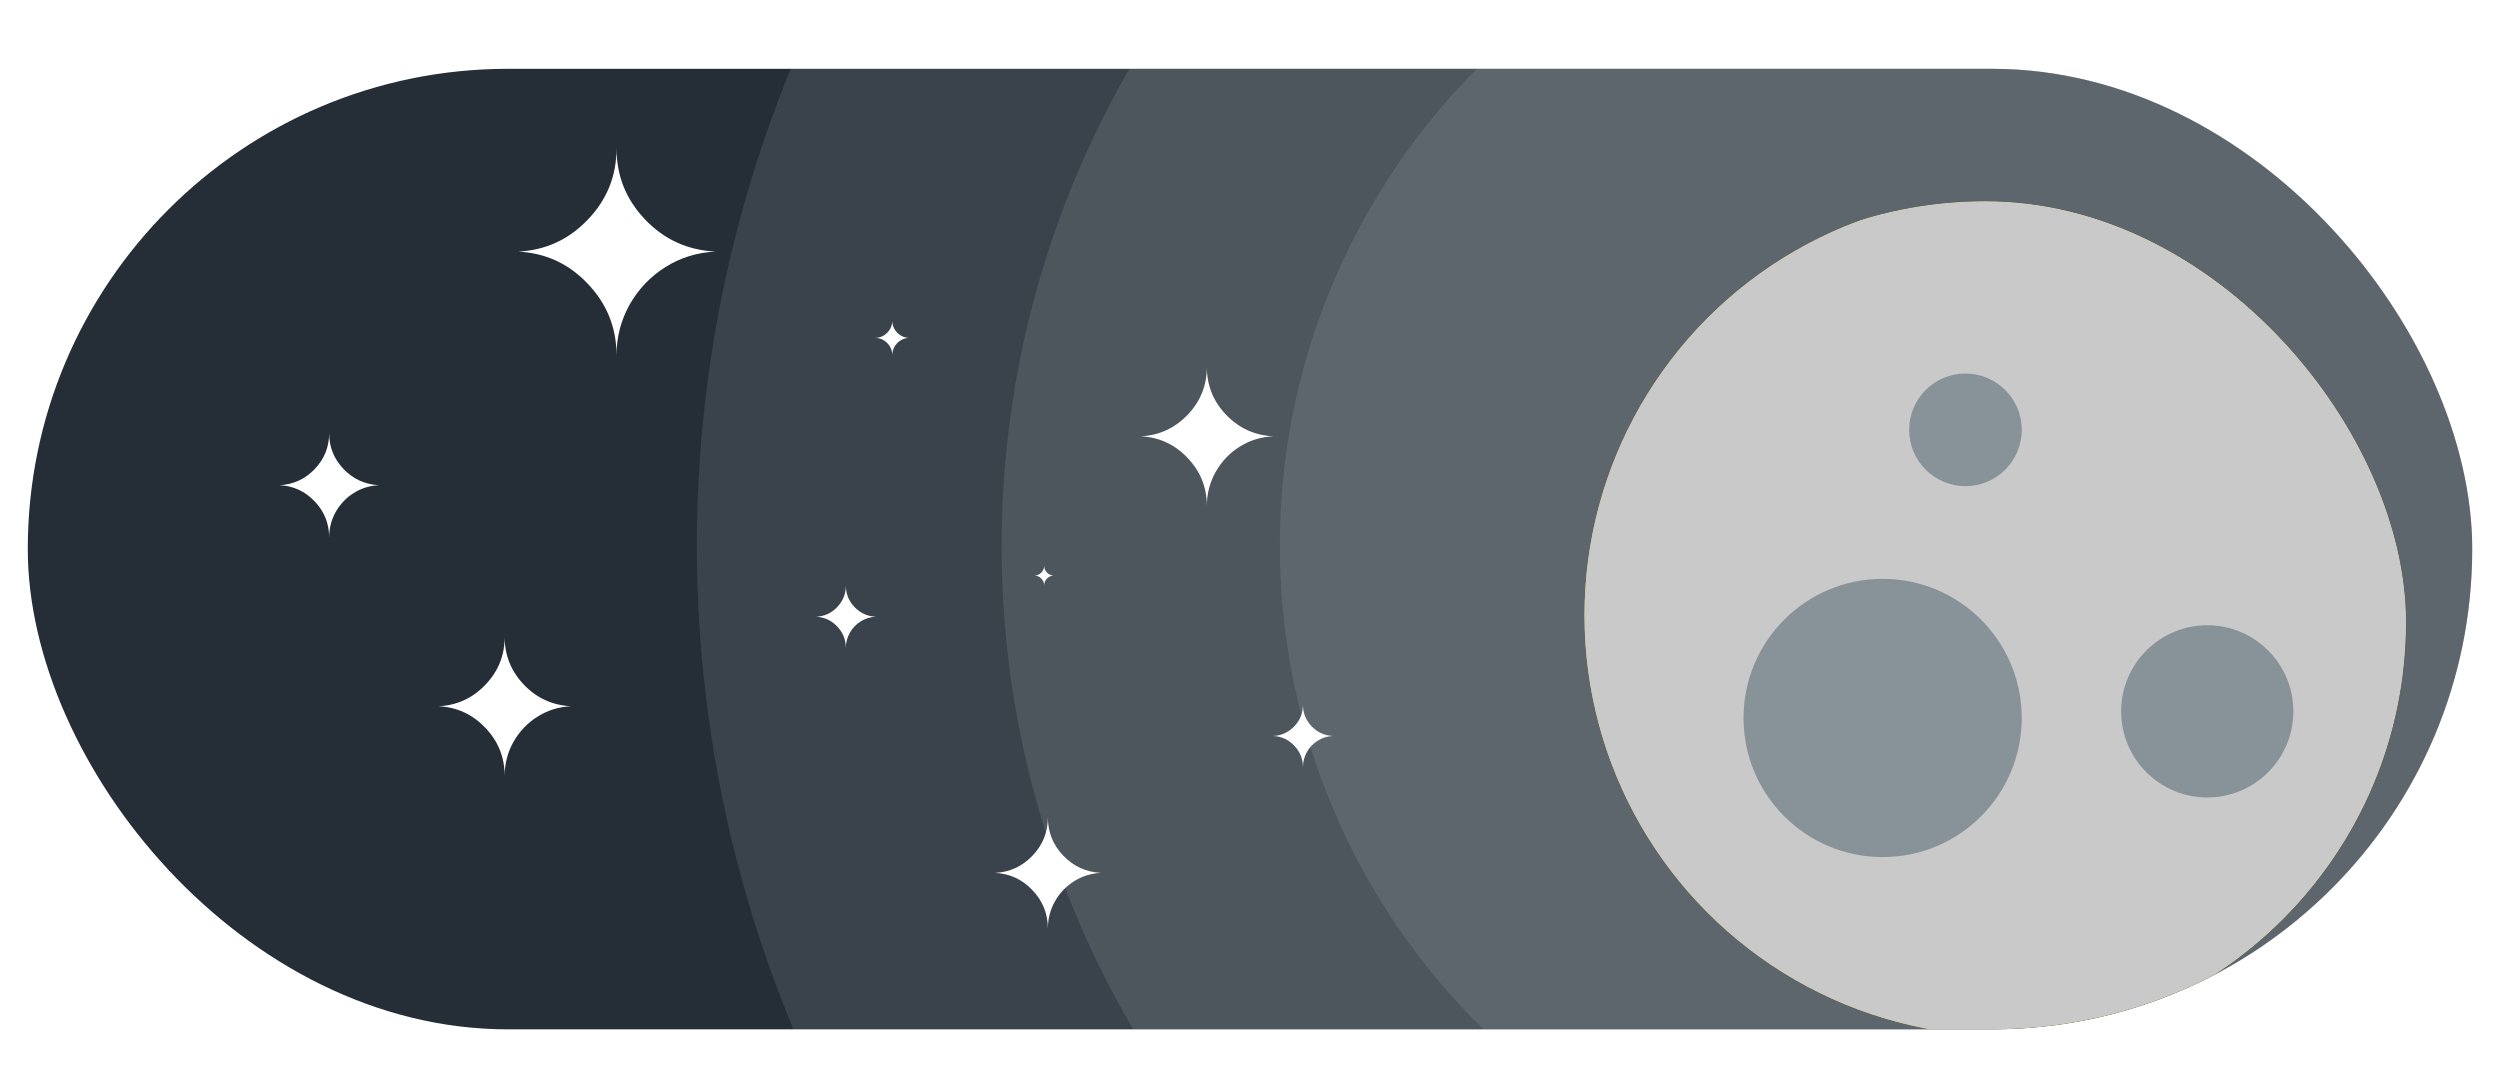 <svg width="90" height="39" viewBox="0 0 90 39" fill="none" xmlns="http://www.w3.org/2000/svg">
<g filter="url(#filter0_ddii_146_1013)">
<g clip-path="url(#clip0_146_1013)">
<rect x="1" y="2" width="88" height="34.58" rx="17.29" fill="#252D37"/>
<circle cx="70.398" cy="19.171" r="24.325" fill="white" fill-opacity="0.1"/>
<circle cx="70.399" cy="19.171" r="34.342" fill="white" fill-opacity="0.1"/>
<circle cx="70.399" cy="19.171" r="45.312" fill="white" fill-opacity="0.1"/>
<path d="M11.329 16.41C10.982 16.773 10.559 16.966 10.062 16.99C10.559 17.014 10.982 17.207 11.329 17.574C11.676 17.936 11.849 18.37 11.849 18.871C11.849 18.54 11.928 18.236 12.086 17.952C12.248 17.668 12.464 17.439 12.737 17.27C13.013 17.096 13.312 17.006 13.64 16.99C13.139 16.962 12.717 16.773 12.37 16.41C12.023 16.047 11.849 15.617 11.849 15.117C11.849 15.617 11.676 16.047 11.329 16.41Z" fill="white"/>
<path d="M21.161 7.43C20.472 8.151 19.634 8.534 18.648 8.581C19.634 8.628 20.472 9.012 21.161 9.74C21.85 10.461 22.195 11.322 22.195 12.316C22.195 11.659 22.351 11.056 22.665 10.492C22.986 9.928 23.416 9.474 23.957 9.137C24.505 8.793 25.1 8.613 25.75 8.581C24.755 8.526 23.917 8.151 23.228 7.43C22.539 6.71 22.195 5.856 22.195 4.862C22.195 5.856 21.85 6.71 21.161 7.43Z" fill="white"/>
<path d="M42.753 14.457C42.29 14.94 41.727 15.198 41.065 15.23C41.727 15.261 42.29 15.519 42.753 16.008C43.216 16.492 43.447 17.07 43.447 17.738C43.447 17.296 43.552 16.891 43.763 16.513C43.978 16.134 44.267 15.829 44.63 15.603C44.998 15.372 45.398 15.251 45.835 15.23C45.167 15.193 44.604 14.94 44.141 14.457C43.678 13.973 43.447 13.4 43.447 12.732C43.447 13.4 43.216 13.973 42.753 14.457Z" fill="white"/>
<path d="M31.948 11.493C31.832 11.614 31.692 11.679 31.526 11.687C31.692 11.695 31.832 11.759 31.948 11.881C32.064 12.002 32.121 12.147 32.121 12.314C32.121 12.204 32.148 12.102 32.2 12.008C32.254 11.913 32.327 11.837 32.417 11.78C32.509 11.722 32.609 11.692 32.718 11.687C32.551 11.678 32.411 11.614 32.295 11.493C32.179 11.373 32.121 11.229 32.121 11.062C32.121 11.229 32.064 11.373 31.948 11.493Z" fill="white"/>
<path d="M30.139 21.378C29.931 21.596 29.678 21.712 29.379 21.726C29.678 21.74 29.931 21.856 30.139 22.076C30.347 22.294 30.451 22.554 30.451 22.855C30.451 22.656 30.499 22.474 30.593 22.303C30.69 22.133 30.82 21.995 30.984 21.894C31.149 21.79 31.329 21.735 31.526 21.726C31.225 21.709 30.972 21.596 30.764 21.378C30.555 21.16 30.451 20.902 30.451 20.602C30.451 20.902 30.347 21.16 30.139 21.378Z" fill="white"/>
<path d="M46.594 25.671C46.386 25.888 46.133 26.004 45.834 26.018C46.133 26.033 46.386 26.148 46.594 26.369C46.802 26.586 46.907 26.847 46.907 27.147C46.907 26.948 46.954 26.766 47.048 26.596C47.145 26.425 47.276 26.288 47.439 26.186C47.605 26.082 47.784 26.028 47.981 26.018C47.68 26.002 47.427 25.888 47.219 25.671C47.011 25.453 46.907 25.195 46.907 24.894C46.907 25.195 46.802 25.453 46.594 25.671Z" fill="white"/>
<path d="M17.474 24.175C17.011 24.659 16.449 24.917 15.786 24.948C16.449 24.98 17.011 25.237 17.474 25.727C17.937 26.21 18.168 26.789 18.168 27.457C18.168 27.015 18.273 26.61 18.484 26.231C18.7 25.853 18.989 25.548 19.352 25.322C19.72 25.09 20.119 24.969 20.556 24.948C19.888 24.911 19.325 24.659 18.863 24.175C18.4 23.691 18.168 23.118 18.168 22.45C18.168 23.118 17.937 23.691 17.474 24.175Z" fill="white"/>
<path d="M37.169 30.328C36.799 30.715 36.348 30.922 35.818 30.947C36.348 30.972 36.799 31.178 37.169 31.57C37.539 31.956 37.724 32.419 37.724 32.953C37.724 32.6 37.808 32.276 37.977 31.973C38.149 31.67 38.38 31.426 38.671 31.245C38.965 31.06 39.285 30.964 39.634 30.947C39.1 30.917 38.65 30.715 38.279 30.328C37.909 29.941 37.724 29.483 37.724 28.948C37.724 29.483 37.539 29.941 37.169 30.328Z" fill="white"/>
<path d="M37.491 20.133C37.425 20.202 37.344 20.239 37.249 20.243C37.344 20.248 37.425 20.285 37.491 20.354C37.557 20.424 37.59 20.506 37.59 20.602C37.59 20.538 37.605 20.481 37.635 20.427C37.666 20.372 37.707 20.329 37.759 20.297C37.812 20.263 37.869 20.246 37.931 20.243C37.836 20.238 37.755 20.202 37.689 20.133C37.623 20.064 37.59 19.982 37.59 19.886C37.59 19.982 37.557 20.064 37.491 20.133Z" fill="white"/>
<g filter="url(#filter1_dd_146_1013)">
<g clip-path="url(#clip1_146_1013)">
<g filter="url(#filter2_ii_146_1013)">
<circle cx="70.518" cy="19.29" r="15.144" fill="#ECCD2D"/>
</g>
<g filter="url(#filter3_ii_146_1013)">
<circle cx="70.518" cy="19.29" r="15.144" fill="#C9C9C9"/>
</g>
<g filter="url(#filter4_i_146_1013)">
<circle cx="69.802" cy="12.136" r="2.027" fill="#889399"/>
</g>
<g filter="url(#filter5_i_146_1013)">
<circle cx="66.821" cy="22.509" r="5.008" fill="#889399"/>
</g>
<g filter="url(#filter6_i_146_1013)">
<circle cx="78.507" cy="22.271" r="3.1" fill="#889399"/>
</g>
</g>
</g>
</g>
</g>
<defs>
<filter id="filter0_ddii_146_1013" x="0.046" y="0.092" width="89.908" height="38.396" filterUnits="userSpaceOnUse" color-interpolation-filters="sRGB">
<feFlood flood-opacity="0" result="BackgroundImageFix"/>
<feColorMatrix in="SourceAlpha" type="matrix" values="0 0 0 0 0 0 0 0 0 0 0 0 0 0 0 0 0 0 127 0" result="hardAlpha"/>
<feOffset dy="0.954"/>
<feGaussianBlur stdDeviation="0.477"/>
<feComposite in2="hardAlpha" operator="out"/>
<feColorMatrix type="matrix" values="0 0 0 0 1 0 0 0 0 1 0 0 0 0 1 0 0 0 0.94 0"/>
<feBlend mode="normal" in2="BackgroundImageFix" result="effect1_dropShadow_146_1013"/>
<feColorMatrix in="SourceAlpha" type="matrix" values="0 0 0 0 0 0 0 0 0 0 0 0 0 0 0 0 0 0 127 0" result="hardAlpha"/>
<feOffset dy="-0.954"/>
<feGaussianBlur stdDeviation="0.477"/>
<feComposite in2="hardAlpha" operator="out"/>
<feColorMatrix type="matrix" values="0 0 0 0 0 0 0 0 0 0 0 0 0 0 0 0 0 0 0.25 0"/>
<feBlend mode="normal" in2="effect1_dropShadow_146_1013" result="effect2_dropShadow_146_1013"/>
<feBlend mode="normal" in="SourceGraphic" in2="effect2_dropShadow_146_1013" result="shape"/>
<feColorMatrix in="SourceAlpha" type="matrix" values="0 0 0 0 0 0 0 0 0 0 0 0 0 0 0 0 0 0 127 0" result="hardAlpha"/>
<feOffset dy="1.669"/>
<feGaussianBlur stdDeviation="1.073"/>
<feComposite in2="hardAlpha" operator="arithmetic" k2="-1" k3="1"/>
<feColorMatrix type="matrix" values="0 0 0 0 0 0 0 0 0 0 0 0 0 0 0 0 0 0 0.25 0"/>
<feBlend mode="normal" in2="shape" result="effect3_innerShadow_146_1013"/>
<feColorMatrix in="SourceAlpha" type="matrix" values="0 0 0 0 0 0 0 0 0 0 0 0 0 0 0 0 0 0 127 0" result="hardAlpha"/>
<feOffset dy="-1.192"/>
<feGaussianBlur stdDeviation="1.669"/>
<feComposite in2="hardAlpha" operator="arithmetic" k2="-1" k3="1"/>
<feColorMatrix type="matrix" values="0 0 0 0 0 0 0 0 0 0 0 0 0 0 0 0 0 0 0.25 0"/>
<feBlend mode="normal" in2="effect3_innerShadow_146_1013" result="effect4_innerShadow_146_1013"/>
</filter>
<filter id="filter1_dd_146_1013" x="54.42" y="3.908" width="34.103" height="34.103" filterUnits="userSpaceOnUse" color-interpolation-filters="sRGB">
<feFlood flood-opacity="0" result="BackgroundImageFix"/>
<feColorMatrix in="SourceAlpha" type="matrix" values="0 0 0 0 0 0 0 0 0 0 0 0 0 0 0 0 0 0 127 0" result="hardAlpha"/>
<feOffset dx="0.954" dy="1.669"/>
<feGaussianBlur stdDeviation="0.954"/>
<feComposite in2="hardAlpha" operator="out"/>
<feColorMatrix type="matrix" values="0 0 0 0 0 0 0 0 0 0 0 0 0 0 0 0 0 0 0.25 0"/>
<feBlend mode="normal" in2="BackgroundImageFix" result="effect1_dropShadow_146_1013"/>
<feColorMatrix in="SourceAlpha" type="matrix" values="0 0 0 0 0 0 0 0 0 0 0 0 0 0 0 0 0 0 127 0" result="hardAlpha"/>
<feOffset dy="0.954"/>
<feGaussianBlur stdDeviation="0.477"/>
<feComposite in2="hardAlpha" operator="out"/>
<feColorMatrix type="matrix" values="0 0 0 0 0 0 0 0 0 0 0 0 0 0 0 0 0 0 0.25 0"/>
<feBlend mode="normal" in2="effect1_dropShadow_146_1013" result="effect2_dropShadow_146_1013"/>
<feBlend mode="normal" in="SourceGraphic" in2="effect2_dropShadow_146_1013" result="shape"/>
</filter>
<filter id="filter2_ii_146_1013" x="55.374" y="3.192" width="31.003" height="32.195" filterUnits="userSpaceOnUse" color-interpolation-filters="sRGB">
<feFlood flood-opacity="0" result="BackgroundImageFix"/>
<feBlend mode="normal" in="SourceGraphic" in2="BackgroundImageFix" result="shape"/>
<feColorMatrix in="SourceAlpha" type="matrix" values="0 0 0 0 0 0 0 0 0 0 0 0 0 0 0 0 0 0 127 0" result="hardAlpha"/>
<feOffset dx="0.715" dy="0.954"/>
<feGaussianBlur stdDeviation="0.477"/>
<feComposite in2="hardAlpha" operator="arithmetic" k2="-1" k3="1"/>
<feColorMatrix type="matrix" values="0 0 0 0 1 0 0 0 0 1 0 0 0 0 1 0 0 0 0.6 0"/>
<feBlend mode="normal" in2="shape" result="effect1_innerShadow_146_1013"/>
<feColorMatrix in="SourceAlpha" type="matrix" values="0 0 0 0 0 0 0 0 0 0 0 0 0 0 0 0 0 0 127 0" result="hardAlpha"/>
<feOffset dy="-1.192"/>
<feGaussianBlur stdDeviation="0.477"/>
<feComposite in2="hardAlpha" operator="arithmetic" k2="-1" k3="1"/>
<feColorMatrix type="matrix" values="0 0 0 0 0.512 0 0 0 0 0.52 0 0 0 0 0.123 0 0 0 1 0"/>
<feBlend mode="normal" in2="effect1_innerShadow_146_1013" result="effect2_innerShadow_146_1013"/>
</filter>
<filter id="filter3_ii_146_1013" x="55.374" y="3.192" width="31.003" height="32.195" filterUnits="userSpaceOnUse" color-interpolation-filters="sRGB">
<feFlood flood-opacity="0" result="BackgroundImageFix"/>
<feBlend mode="normal" in="SourceGraphic" in2="BackgroundImageFix" result="shape"/>
<feColorMatrix in="SourceAlpha" type="matrix" values="0 0 0 0 0 0 0 0 0 0 0 0 0 0 0 0 0 0 127 0" result="hardAlpha"/>
<feOffset dx="0.715" dy="0.954"/>
<feGaussianBlur stdDeviation="0.477"/>
<feComposite in2="hardAlpha" operator="arithmetic" k2="-1" k3="1"/>
<feColorMatrix type="matrix" values="0 0 0 0 1 0 0 0 0 1 0 0 0 0 1 0 0 0 0.6 0"/>
<feBlend mode="normal" in2="shape" result="effect1_innerShadow_146_1013"/>
<feColorMatrix in="SourceAlpha" type="matrix" values="0 0 0 0 0 0 0 0 0 0 0 0 0 0 0 0 0 0 127 0" result="hardAlpha"/>
<feOffset dy="-1.192"/>
<feGaussianBlur stdDeviation="0.477"/>
<feComposite in2="hardAlpha" operator="arithmetic" k2="-1" k3="1"/>
<feColorMatrix type="matrix" values="0 0 0 0 0.422 0 0 0 0 0.422 0 0 0 0 0.422 0 0 0 1 0"/>
<feBlend mode="normal" in2="effect1_innerShadow_146_1013" result="effect2_innerShadow_146_1013"/>
</filter>
<filter id="filter4_i_146_1013" x="67.775" y="10.108" width="4.054" height="4.293" filterUnits="userSpaceOnUse" color-interpolation-filters="sRGB">
<feFlood flood-opacity="0" result="BackgroundImageFix"/>
<feBlend mode="normal" in="SourceGraphic" in2="BackgroundImageFix" result="shape"/>
<feColorMatrix in="SourceAlpha" type="matrix" values="0 0 0 0 0 0 0 0 0 0 0 0 0 0 0 0 0 0 127 0" result="hardAlpha"/>
<feOffset dy="0.238"/>
<feGaussianBlur stdDeviation="0.477"/>
<feComposite in2="hardAlpha" operator="arithmetic" k2="-1" k3="1"/>
<feColorMatrix type="matrix" values="0 0 0 0 0 0 0 0 0 0 0 0 0 0 0 0 0 0 0.25 0"/>
<feBlend mode="normal" in2="shape" result="effect1_innerShadow_146_1013"/>
</filter>
<filter id="filter5_i_146_1013" x="61.813" y="17.501" width="10.016" height="10.255" filterUnits="userSpaceOnUse" color-interpolation-filters="sRGB">
<feFlood flood-opacity="0" result="BackgroundImageFix"/>
<feBlend mode="normal" in="SourceGraphic" in2="BackgroundImageFix" result="shape"/>
<feColorMatrix in="SourceAlpha" type="matrix" values="0 0 0 0 0 0 0 0 0 0 0 0 0 0 0 0 0 0 127 0" result="hardAlpha"/>
<feOffset dy="0.238"/>
<feGaussianBlur stdDeviation="0.477"/>
<feComposite in2="hardAlpha" operator="arithmetic" k2="-1" k3="1"/>
<feColorMatrix type="matrix" values="0 0 0 0 0 0 0 0 0 0 0 0 0 0 0 0 0 0 0.25 0"/>
<feBlend mode="normal" in2="shape" result="effect1_innerShadow_146_1013"/>
</filter>
<filter id="filter6_i_146_1013" x="75.407" y="19.171" width="6.201" height="6.439" filterUnits="userSpaceOnUse" color-interpolation-filters="sRGB">
<feFlood flood-opacity="0" result="BackgroundImageFix"/>
<feBlend mode="normal" in="SourceGraphic" in2="BackgroundImageFix" result="shape"/>
<feColorMatrix in="SourceAlpha" type="matrix" values="0 0 0 0 0 0 0 0 0 0 0 0 0 0 0 0 0 0 127 0" result="hardAlpha"/>
<feOffset dy="0.238"/>
<feGaussianBlur stdDeviation="0.477"/>
<feComposite in2="hardAlpha" operator="arithmetic" k2="-1" k3="1"/>
<feColorMatrix type="matrix" values="0 0 0 0 0 0 0 0 0 0 0 0 0 0 0 0 0 0 0.25 0"/>
<feBlend mode="normal" in2="shape" result="effect1_innerShadow_146_1013"/>
</filter>
<clipPath id="clip0_146_1013">
<rect x="1" y="2" width="88" height="34.58" rx="17.29" fill="white"/>
</clipPath>
<clipPath id="clip1_146_1013">
<rect x="55.374" y="4.146" width="30.287" height="30.287" rx="15.144" fill="white"/>
</clipPath>
</defs>
</svg>

